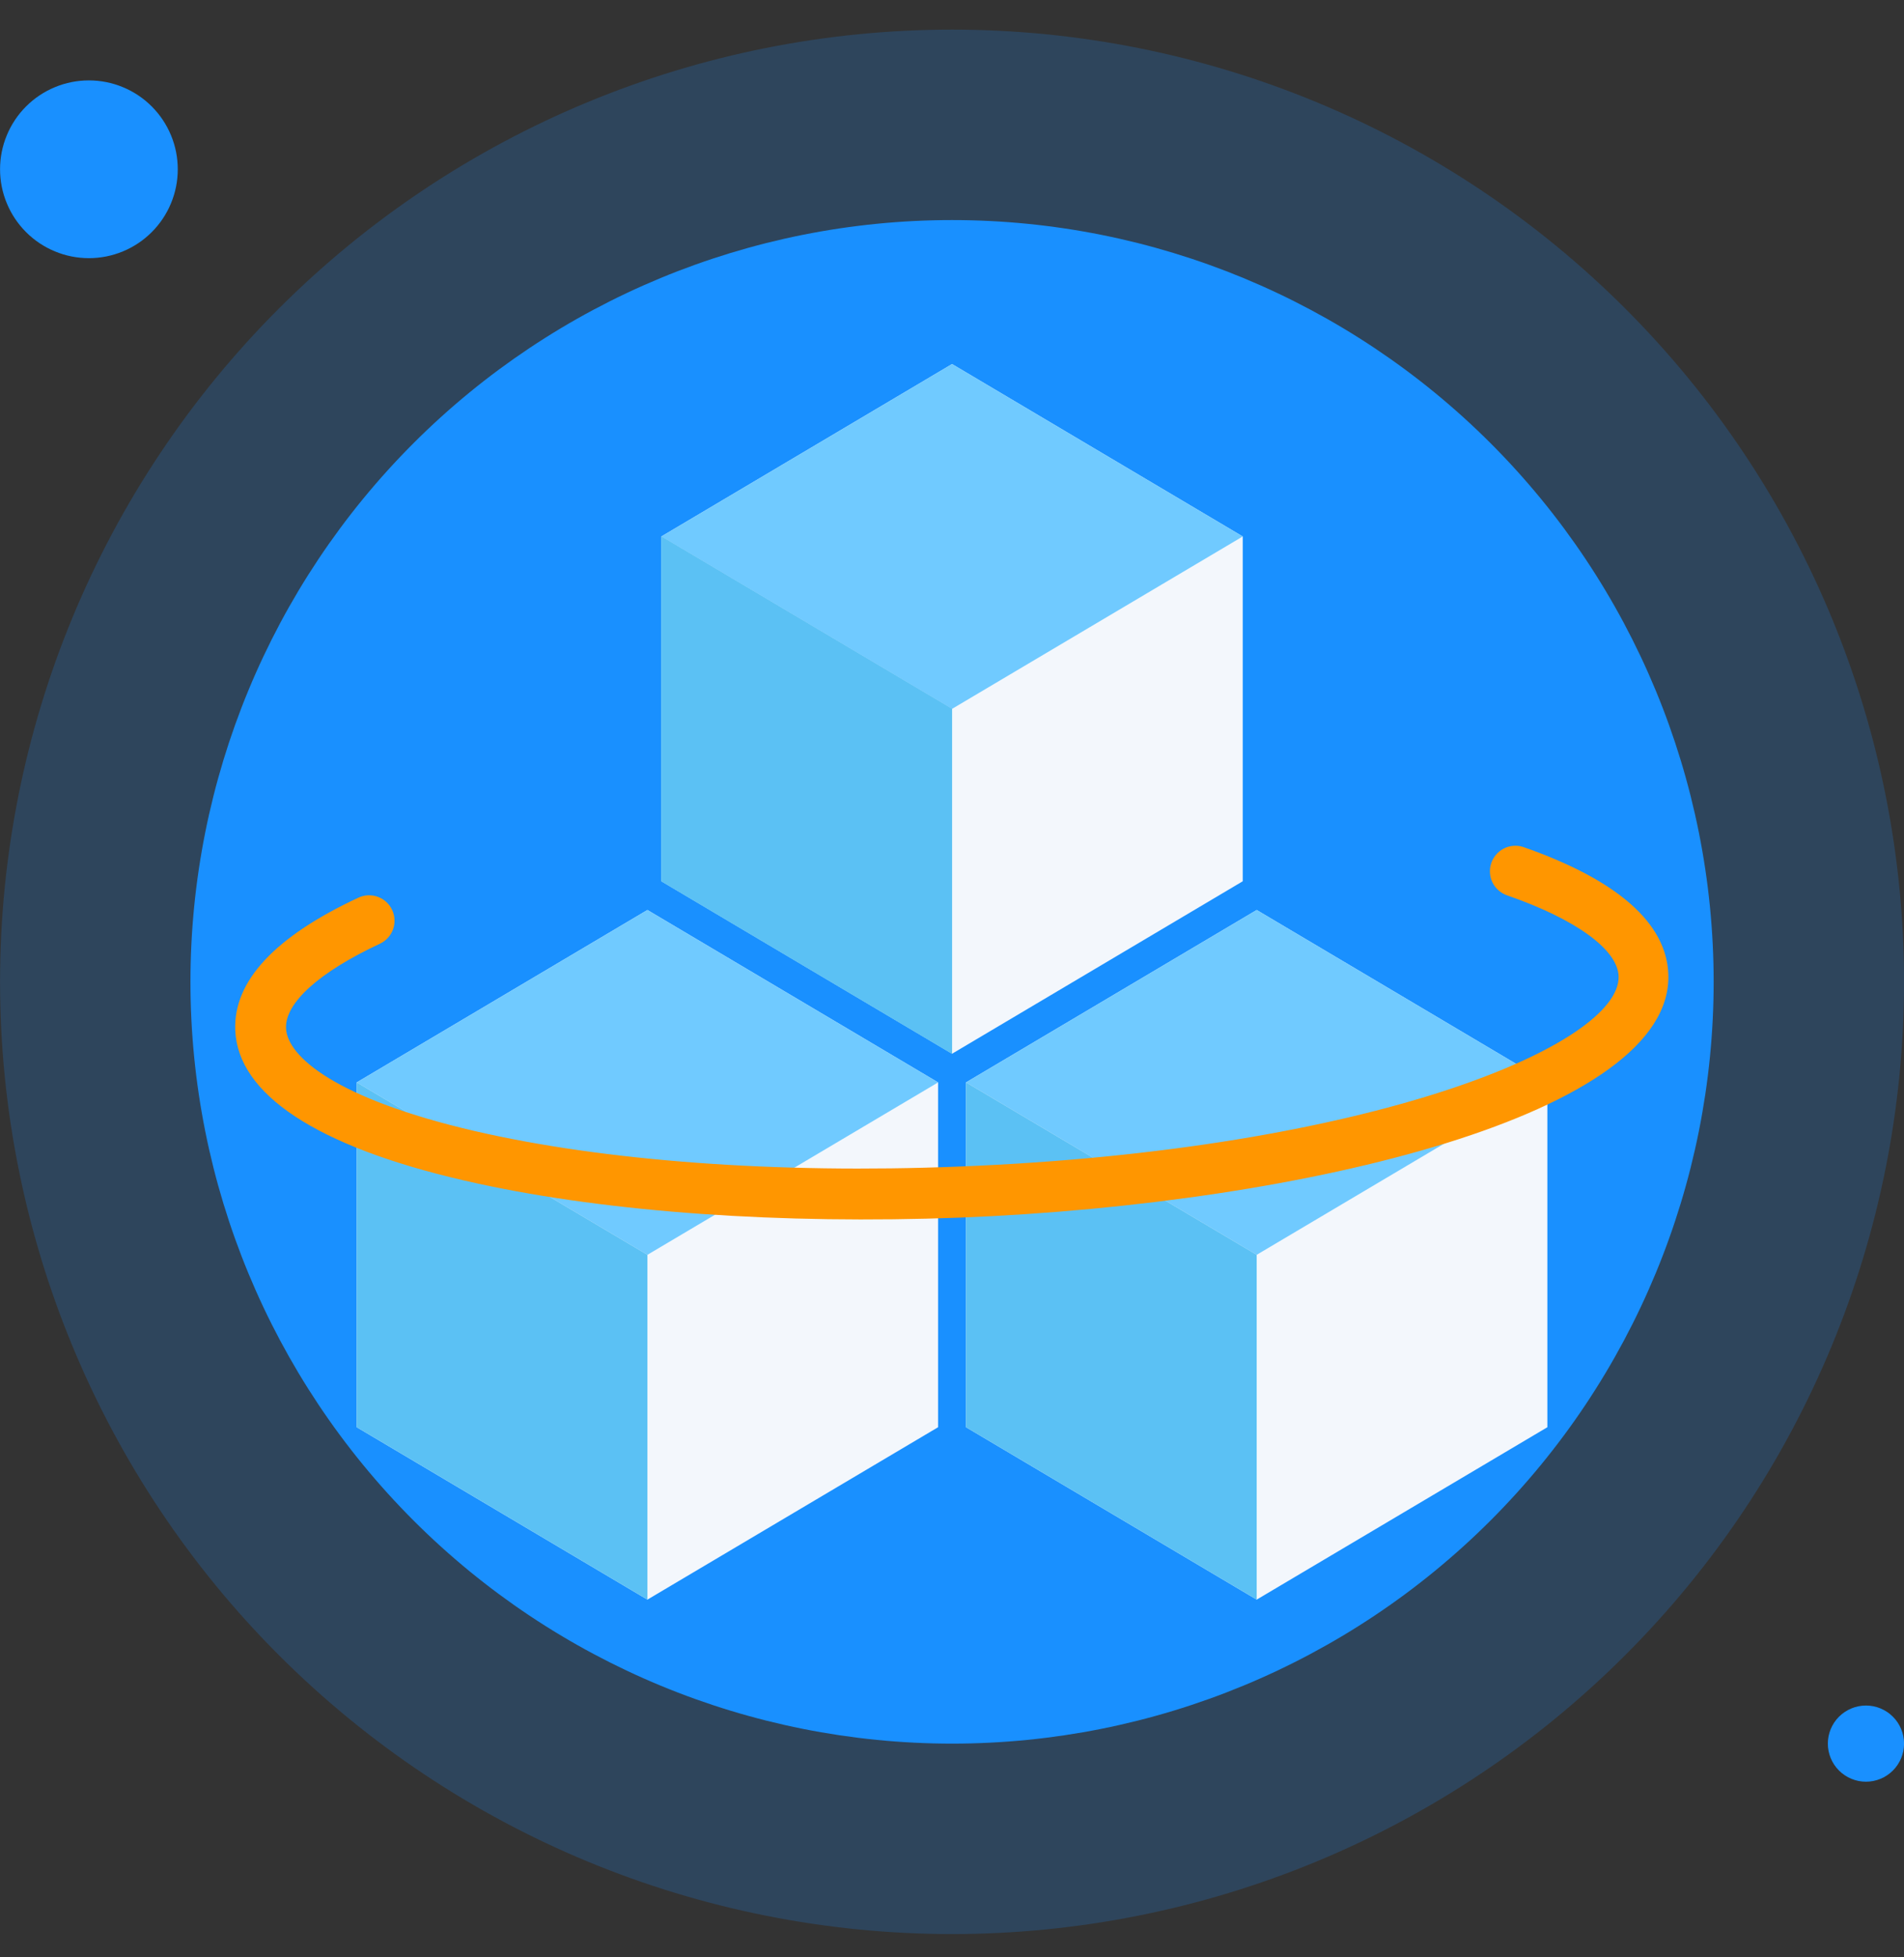 <svg width="36" height="37" viewBox="0 0 36 37" fill="none" xmlns="http://www.w3.org/2000/svg">
<rect x="0" y="0" width="36" height="37" fill="#333333" stroke="none"/>
<g id="Frame" clip-path="url(#clip0_802_5652)">
<path id="Vector" opacity="0.2" d="M0.001 18.56C0.001 23.334 1.897 27.912 5.273 31.288C8.649 34.664 13.227 36.56 18.001 36.56C22.775 36.56 27.353 34.664 30.729 31.288C34.105 27.912 36.001 23.334 36.001 18.56C36.001 13.786 34.105 9.208 30.729 5.832C27.353 2.456 22.775 0.56 18.001 0.56C13.227 0.56 8.649 2.456 5.273 5.832C1.897 9.208 0.001 13.786 0.001 18.56Z" fill="#1990FF"/>
<path id="Vector_2" d="M3.601 18.56C3.601 22.379 5.118 26.042 7.818 28.742C10.519 31.443 14.181 32.96 18.001 32.96C21.82 32.96 25.482 31.443 28.183 28.742C30.883 26.042 32.401 22.379 32.401 18.56C32.401 14.741 30.883 11.078 28.183 8.378C25.482 5.677 21.82 4.16 18.001 4.16C14.181 4.16 10.519 5.677 7.818 8.378C5.118 11.078 3.601 14.741 3.601 18.56Z" fill="#1990FF"/>
<path id="Vector_3" d="M0.001 3.2C0.001 3.421 0.044 3.639 0.129 3.843C0.213 4.047 0.337 4.232 0.493 4.388C0.649 4.544 0.834 4.668 1.038 4.752C1.242 4.837 1.46 4.88 1.681 4.88C1.902 4.88 2.12 4.837 2.324 4.752C2.528 4.668 2.713 4.544 2.869 4.388C3.025 4.232 3.149 4.047 3.233 3.843C3.318 3.639 3.361 3.421 3.361 3.2C3.361 2.979 3.318 2.761 3.233 2.557C3.149 2.353 3.025 2.168 2.869 2.012C2.713 1.856 2.528 1.732 2.324 1.648C2.12 1.563 1.902 1.52 1.681 1.52C1.46 1.52 1.242 1.563 1.038 1.648C0.834 1.732 0.649 1.856 0.493 2.012C0.337 2.168 0.213 2.353 0.129 2.557C0.044 2.761 0.001 2.979 0.001 3.2Z" fill="#1990FF"/>
<path id="Vector_4" d="M34.56 32.96C34.56 33.151 34.636 33.334 34.771 33.469C34.907 33.604 35.09 33.68 35.281 33.68C35.471 33.68 35.655 33.604 35.79 33.469C35.925 33.334 36.001 33.151 36.001 32.96C36.001 32.769 35.925 32.586 35.79 32.451C35.655 32.316 35.471 32.24 35.281 32.24C35.09 32.24 34.907 32.316 34.771 32.451C34.636 32.586 34.56 32.769 34.56 32.96Z" fill="#1990FF"/>
<path id="Vector_5" d="M12.505 10.141V16.659L18.001 19.919L23.497 16.659V10.141L18.001 6.882L12.505 10.141Z" fill="#F3F7FC"/>
<path id="Vector_6" d="M12.505 10.141L18.001 13.4L23.497 10.141L18.001 6.882L12.505 10.141Z" fill="#70CAFF"/>
<path id="Vector_7" d="M12.505 10.141V16.659L18.001 19.919V13.4L12.505 10.141Z" fill="#5BC1F4"/>
<path id="Vector_8" d="M12.505 10.141V16.659L18.001 19.919V13.4L12.505 10.141Z" fill="#5BC1F4"/>
<path id="Vector_9" d="M6.745 20.461V26.979L12.241 30.238L17.737 26.979V20.461L12.241 17.202L6.745 20.461Z" fill="#F3F7FC"/>
<path id="Vector_10" d="M6.745 20.461L12.241 23.72L17.737 20.461L12.241 17.202L6.745 20.461Z" fill="#70CAFF"/>
<path id="Vector_11" d="M6.745 20.461V26.979L12.241 30.238V23.72L6.745 20.461Z" fill="#5BC1F4"/>
<path id="Vector_12" d="M18.265 20.461V26.979L23.761 30.238L29.257 26.979V20.461L23.761 17.202L18.265 20.461Z" fill="#F3F7FC"/>
<path id="Vector_13" d="M18.265 20.461L23.761 23.72L29.257 20.461L23.761 17.202L18.265 20.461Z" fill="#70CAFF"/>
<path id="Vector_14" d="M18.265 20.461V26.979L23.761 30.238V23.72L18.265 20.461Z" fill="#5BC1F4"/>
<path id="Vector_15" d="M9.047 22.376L8.749 22.309C5.982 21.666 4.496 20.684 4.448 19.472C4.412 18.548 5.195 17.706 6.776 16.969C6.834 16.942 6.896 16.927 6.959 16.924C7.022 16.922 7.085 16.931 7.144 16.953C7.203 16.975 7.258 17.008 7.304 17.05C7.351 17.093 7.388 17.144 7.415 17.202C7.441 17.259 7.457 17.321 7.459 17.384C7.462 17.447 7.452 17.51 7.431 17.569C7.409 17.628 7.376 17.683 7.333 17.729C7.291 17.776 7.239 17.813 7.182 17.84C6.035 18.375 5.389 18.958 5.408 19.436C5.43 19.978 6.368 20.773 8.965 21.378C11.428 21.949 14.675 22.189 18.124 22.052C25.926 21.745 30.647 19.746 30.604 18.452C30.584 17.95 29.8 17.379 28.504 16.928C28.444 16.909 28.388 16.877 28.34 16.836C28.291 16.795 28.252 16.745 28.223 16.689C28.194 16.632 28.177 16.571 28.172 16.508C28.167 16.445 28.174 16.381 28.194 16.321C28.214 16.261 28.245 16.205 28.286 16.157C28.327 16.109 28.377 16.069 28.433 16.04C28.547 15.982 28.68 15.972 28.801 16.011C30.584 16.633 31.506 17.451 31.544 18.411C31.648 21.051 24.721 22.758 18.152 23.017C14.764 23.144 11.543 22.918 9.047 22.376Z" fill="#FF9600"/>
</g>
<defs>
<clipPath id="clip0_802_5652">
<rect width="36" height="36" fill="white" transform="translate(0.001 0.56)"/>
</clipPath>
</defs>
</svg>
